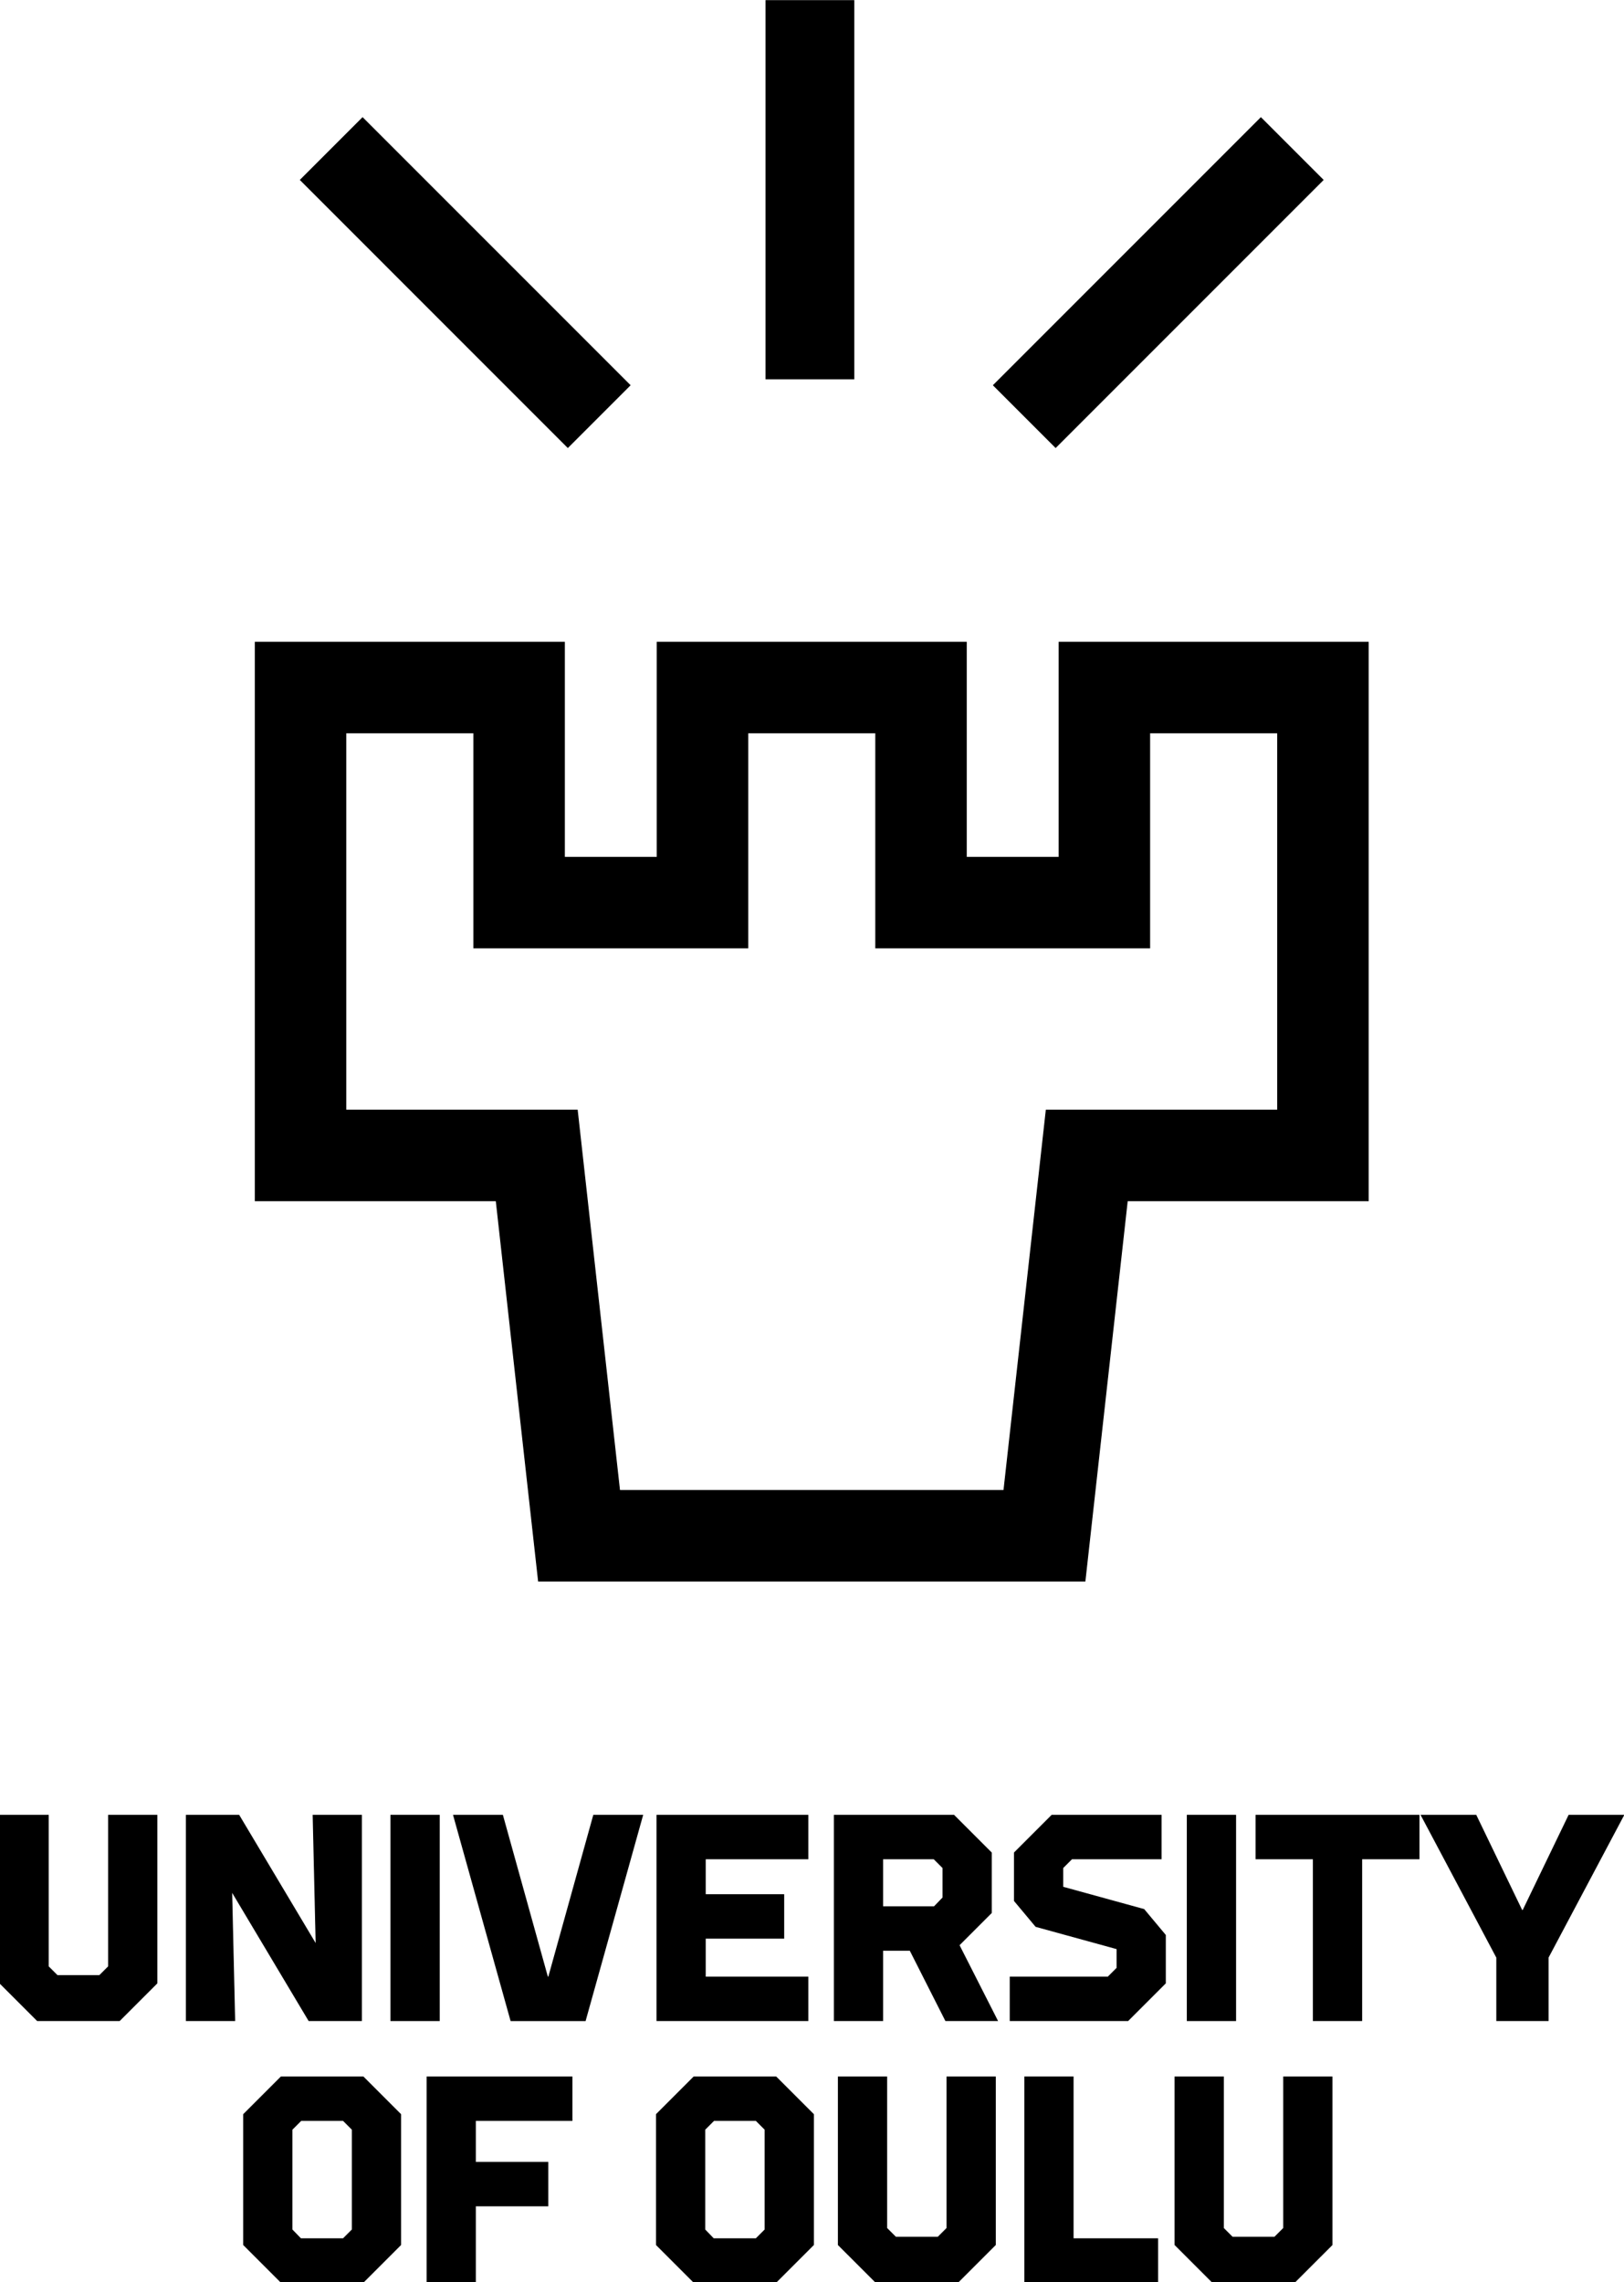 <?xml version="1.0" encoding="UTF-8" standalone="no"?>
<!-- Created with Inkscape (http://www.inkscape.org/) -->

<svg
   version="1.1"
   id="unilogo"
   viewBox="0 0 2283.484 3208.111"
   sodipodi:docname="unioulu.svg"
   inkscape:version="1.2.2 (b0a8486541, 2022-12-01)"
   xmlns:inkscape="http://www.inkscape.org/namespaces/inkscape"
   xmlns:sodipodi="http://sodipodi.sourceforge.net/DTD/sodipodi-0.dtd"
   xmlns="http://www.w3.org/2000/svg"
   xmlns:svg="http://www.w3.org/2000/svg">
  <style
     id="style1186">
#path84, #path80, #path76, #path72, #path70, #path66, #path62, #path58, #path54, #path52, #path48, #path44, #path40, #path36, #path32, #path28, #path24, #path20, #path16, #path12 { 
    fill:currentColor;
    stroke:currentColor;
}
</style>
  <defs
     id="defs6" />
  <sodipodi:namedview
     id="namedview4"
     pagecolor="#505050"
     bordercolor="#eeeeee"
     borderopacity="1"
     inkscape:showpageshadow="0"
     inkscape:pageopacity="0"
     inkscape:pagecheckerboard="0"
     inkscape:deskcolor="#505050"
     showgrid="false"
     inkscape:zoom="0.32012607"
     inkscape:cx="-367.04289"
     inkscape:cy="1619.6744"
     inkscape:window-width="2556"
     inkscape:window-height="1412"
     inkscape:window-x="0"
     inkscape:window-y="0"
     inkscape:window-maximized="1"
     inkscape:current-layer="g8" />
  <g
     id="g8"
     inkscape:groupmode="layer"
     inkscape:label="UniOulu_Logo_Ver_ENG_black_CMYK"
     transform="matrix(1.333,0,0,-1.333,-280.378,3484.369)">
    <g
       id="g10"
       transform="translate(575.125,1841.144)">
      <path
         d="m 0,0 h 135.026 v -226.826 h 66.346 222.582 V 0 h 135.023 v -226.826 h 65.616 156.965 66.339 V 0 H 982.931 V -397.95 H 915.419 800.147 738.826 L 694.184,-799.001 H 288.747 L 244.105,-397.95 H 182.779 85.378 0 Z m 158.642,-493.457 44.641,-401.05 h 576.364 l 44.645,401.05 h 91.127 163.015 V 95.503 H 752.393 v -47.75 -179.075 h -97.91 V 95.503 H 328.448 V -131.322 H 230.532 V 95.503 H -95.503 v -588.96 H 85.378 Z"
         style="fill-opacity:1;fill-rule:nonzero"
         id="path12" />
    </g>
    <g
       id="g14"
       transform="translate(1605.891,2424.178)">
      <path
         d="m 0,0 -65.521,65.518 -5.98,-5.981 -276.047,-276.047 65.519,-65.523 z"
         style="fill-opacity:1;fill-rule:nonzero"
         id="path16" />
    </g>
    <g
       id="g18"
       transform="translate(809.311,2142.145)">
      <path
         d="m 0,0 65.521,65.523 -282.031,282.028 -65.517,-65.521 5.984,-5.981 z"
         style="fill-opacity:1;fill-rule:nonzero"
         id="path20" />
    </g>
    <g
       id="g22"
       transform="translate(1110.989,2613.277)">
      <path
         d="M 0,0 H -92.656 V -8.459 -398.842 H 0 Z"
         style="fill-opacity:1;fill-rule:nonzero"
         id="path24" />
    </g>
    <g
       id="g26"
       transform="translate(581.97,262.587)">
      <path
         d="M 0,0 -9.545,-9.545 H -54.439 L -63.673,0 v 105.697 l 9.555,9.545 H -9.545 L 0,105.697 Z M -75.125,161.091 -114.61,121.616 V -15.919 l 39.485,-39.475 h 86.587 l 39.475,39.475 v 137.535 l -39.475,39.475 z"
         style="fill-opacity:1;fill-rule:nonzero"
         id="path28" />
    </g>
    <g
       id="g30"
       transform="translate(660.829,207.194)">
      <path
         d="m 0,0 h 50.947 v 80.546 h 76.4 v 45.838 h -76.4 v 44.252 h 101.874 v 45.848 L 0,216.484 Z"
         style="fill-opacity:1;fill-rule:nonzero"
         id="path32" />
    </g>
    <g
       id="g34"
       transform="translate(1017.397,262.587)">
      <path
         d="M 0,0 -9.545,-9.545 H -54.43 L -63.664,0 v 105.697 l 9.545,9.545 H -9.545 L 0,105.697 Z M -75.125,161.091 -114.6,121.616 V -15.919 l 39.475,-39.475 h 86.587 l 39.485,39.475 v 137.535 l -39.485,39.475 z"
         style="fill-opacity:1;fill-rule:nonzero"
         id="path36" />
    </g>
    <g
       id="g38"
       transform="translate(1342.267,423.678)">
      <path
         d="M 0,0 H -50.937 V -216.484 H 89.138 v 45.848 H 0 Z"
         style="fill-opacity:1;fill-rule:nonzero"
         id="path40" />
    </g>
    <g
       id="g42"
       transform="translate(1209.268,264.174)">
      <path
         d="M 0,0 -9.545,-9.544 H -54.106 L -63.65,0 v 159.504 h -50.949 V -17.505 l 39.487,-39.475 h 86.573 l 39.486,39.475 V 159.504 H 0 Z"
         style="fill-opacity:1;fill-rule:nonzero"
         id="path44" />
    </g>
    <g
       id="g46"
       transform="translate(1564.409,264.174)">
      <path
         d="M 0,0 -9.545,-9.544 H -54.106 L -63.65,0 v 159.504 h -50.949 V -17.505 l 39.487,-39.475 h 86.573 l 39.486,39.475 V 159.504 H 0 Z"
         style="fill-opacity:1;fill-rule:nonzero"
         id="path48" />
    </g>
    <g
       id="g50"
       transform="translate(536.196,483.113)">
      <path
         d="M 0,0 H 55.394 V 216.484 H 4.457 L 7.638,79.903 -73.861,216.484 h -55.393 V 0 h 50.937 l -3.182,136.571 z"
         style="fill-opacity:1;fill-rule:nonzero"
         id="path52" />
    </g>
    <path
       d="M 622.703,483.113 H 673.64 V 699.597 H 622.703 Z"
       style="fill-opacity:1;fill-rule:nonzero"
       id="path54" />
    <g
       id="g56"
       transform="translate(789.112,528.961)">
      <path
         d="m 0,0 h -1.264 l -47.444,170.636 h -51.569 l 60.481,-216.485 h 78.328 l 60.482,216.485 h -51.57 z"
         style="fill-opacity:1;fill-rule:nonzero"
         id="path58" />
    </g>
    <g
       id="g60"
       transform="translate(1062.505,653.748)">
      <path
         d="M 0,0 V 45.849 H -159.184 V -170.636 H 0 v 45.849 h -108.247 v 41.06 h 82.773 v 45.848 h -82.773 V 0 Z"
         style="fill-opacity:1;fill-rule:nonzero"
         id="path62" />
    </g>
    <g
       id="g64"
       transform="translate(1205.026,612.688)">
      <path
         d="M 0,0 -9.224,-9.555 H -63.663 V 41.061 H -9.545 L 0,31.516 Z M 50.947,-15.918 V 47.435 L 11.462,86.909 h -126.063 v -216.484 h 50.938 v 74.172 h 28.966 l 37.568,-74.172 h 54.44 l -40.429,79.592 z"
         style="fill-opacity:1;fill-rule:nonzero"
         id="path66" />
    </g>
    <g
       id="g68"
       transform="translate(1331.339,623.829)">
      <path
         d="m 0,0 v 20.374 l 9.545,9.545 h 94.236 V 75.768 H -11.462 L -50.947,36.293 v -50.626 l 22.613,-27.06 85.635,-23.556 v -20.374 l -9.545,-9.545 H -55.403 v -45.849 H 68.763 l 39.474,39.475 v 50.616 l -22.602,27.059 z"
         style="fill-opacity:1;fill-rule:nonzero"
         id="path70" />
    </g>
    <path
       d="m 1462.73,483.113 h 50.937 v 216.484 h -50.937 z"
       style="fill-opacity:1;fill-rule:nonzero"
       id="path72" />
    <g
       id="g74"
       transform="translate(1535.235,653.748)">
      <path
         d="m 0,0 h 60.482 v -170.636 h 50.937 V 0 h 60.492 V 45.849 H 0 Z"
         style="fill-opacity:1;fill-rule:nonzero"
         id="path76" />
    </g>
    <g
       id="g78"
       transform="translate(1865.275,699.597)">
      <path
         d="m 0,0 -48.397,-100.288 h -1.265 L -98.061,0 h -57.621 l 79.593,-149.95 v -66.534 h 54.118 v 66.534 L 57.621,0 Z"
         style="fill-opacity:1;fill-rule:nonzero"
         id="path80" />
    </g>
    <g
       id="g82"
       transform="translate(324.881,540.094)">
      <path
         d="M 0,0 -9.544,-9.545 H -54.106 L -63.65,0 v 159.503 h -50.948 V -17.506 l 39.486,-39.475 h 86.573 l 39.487,39.475 V 159.503 H 0 Z"
         style="fill-opacity:1;fill-rule:nonzero"
         id="path84" />
    </g>
  </g>
</svg>
